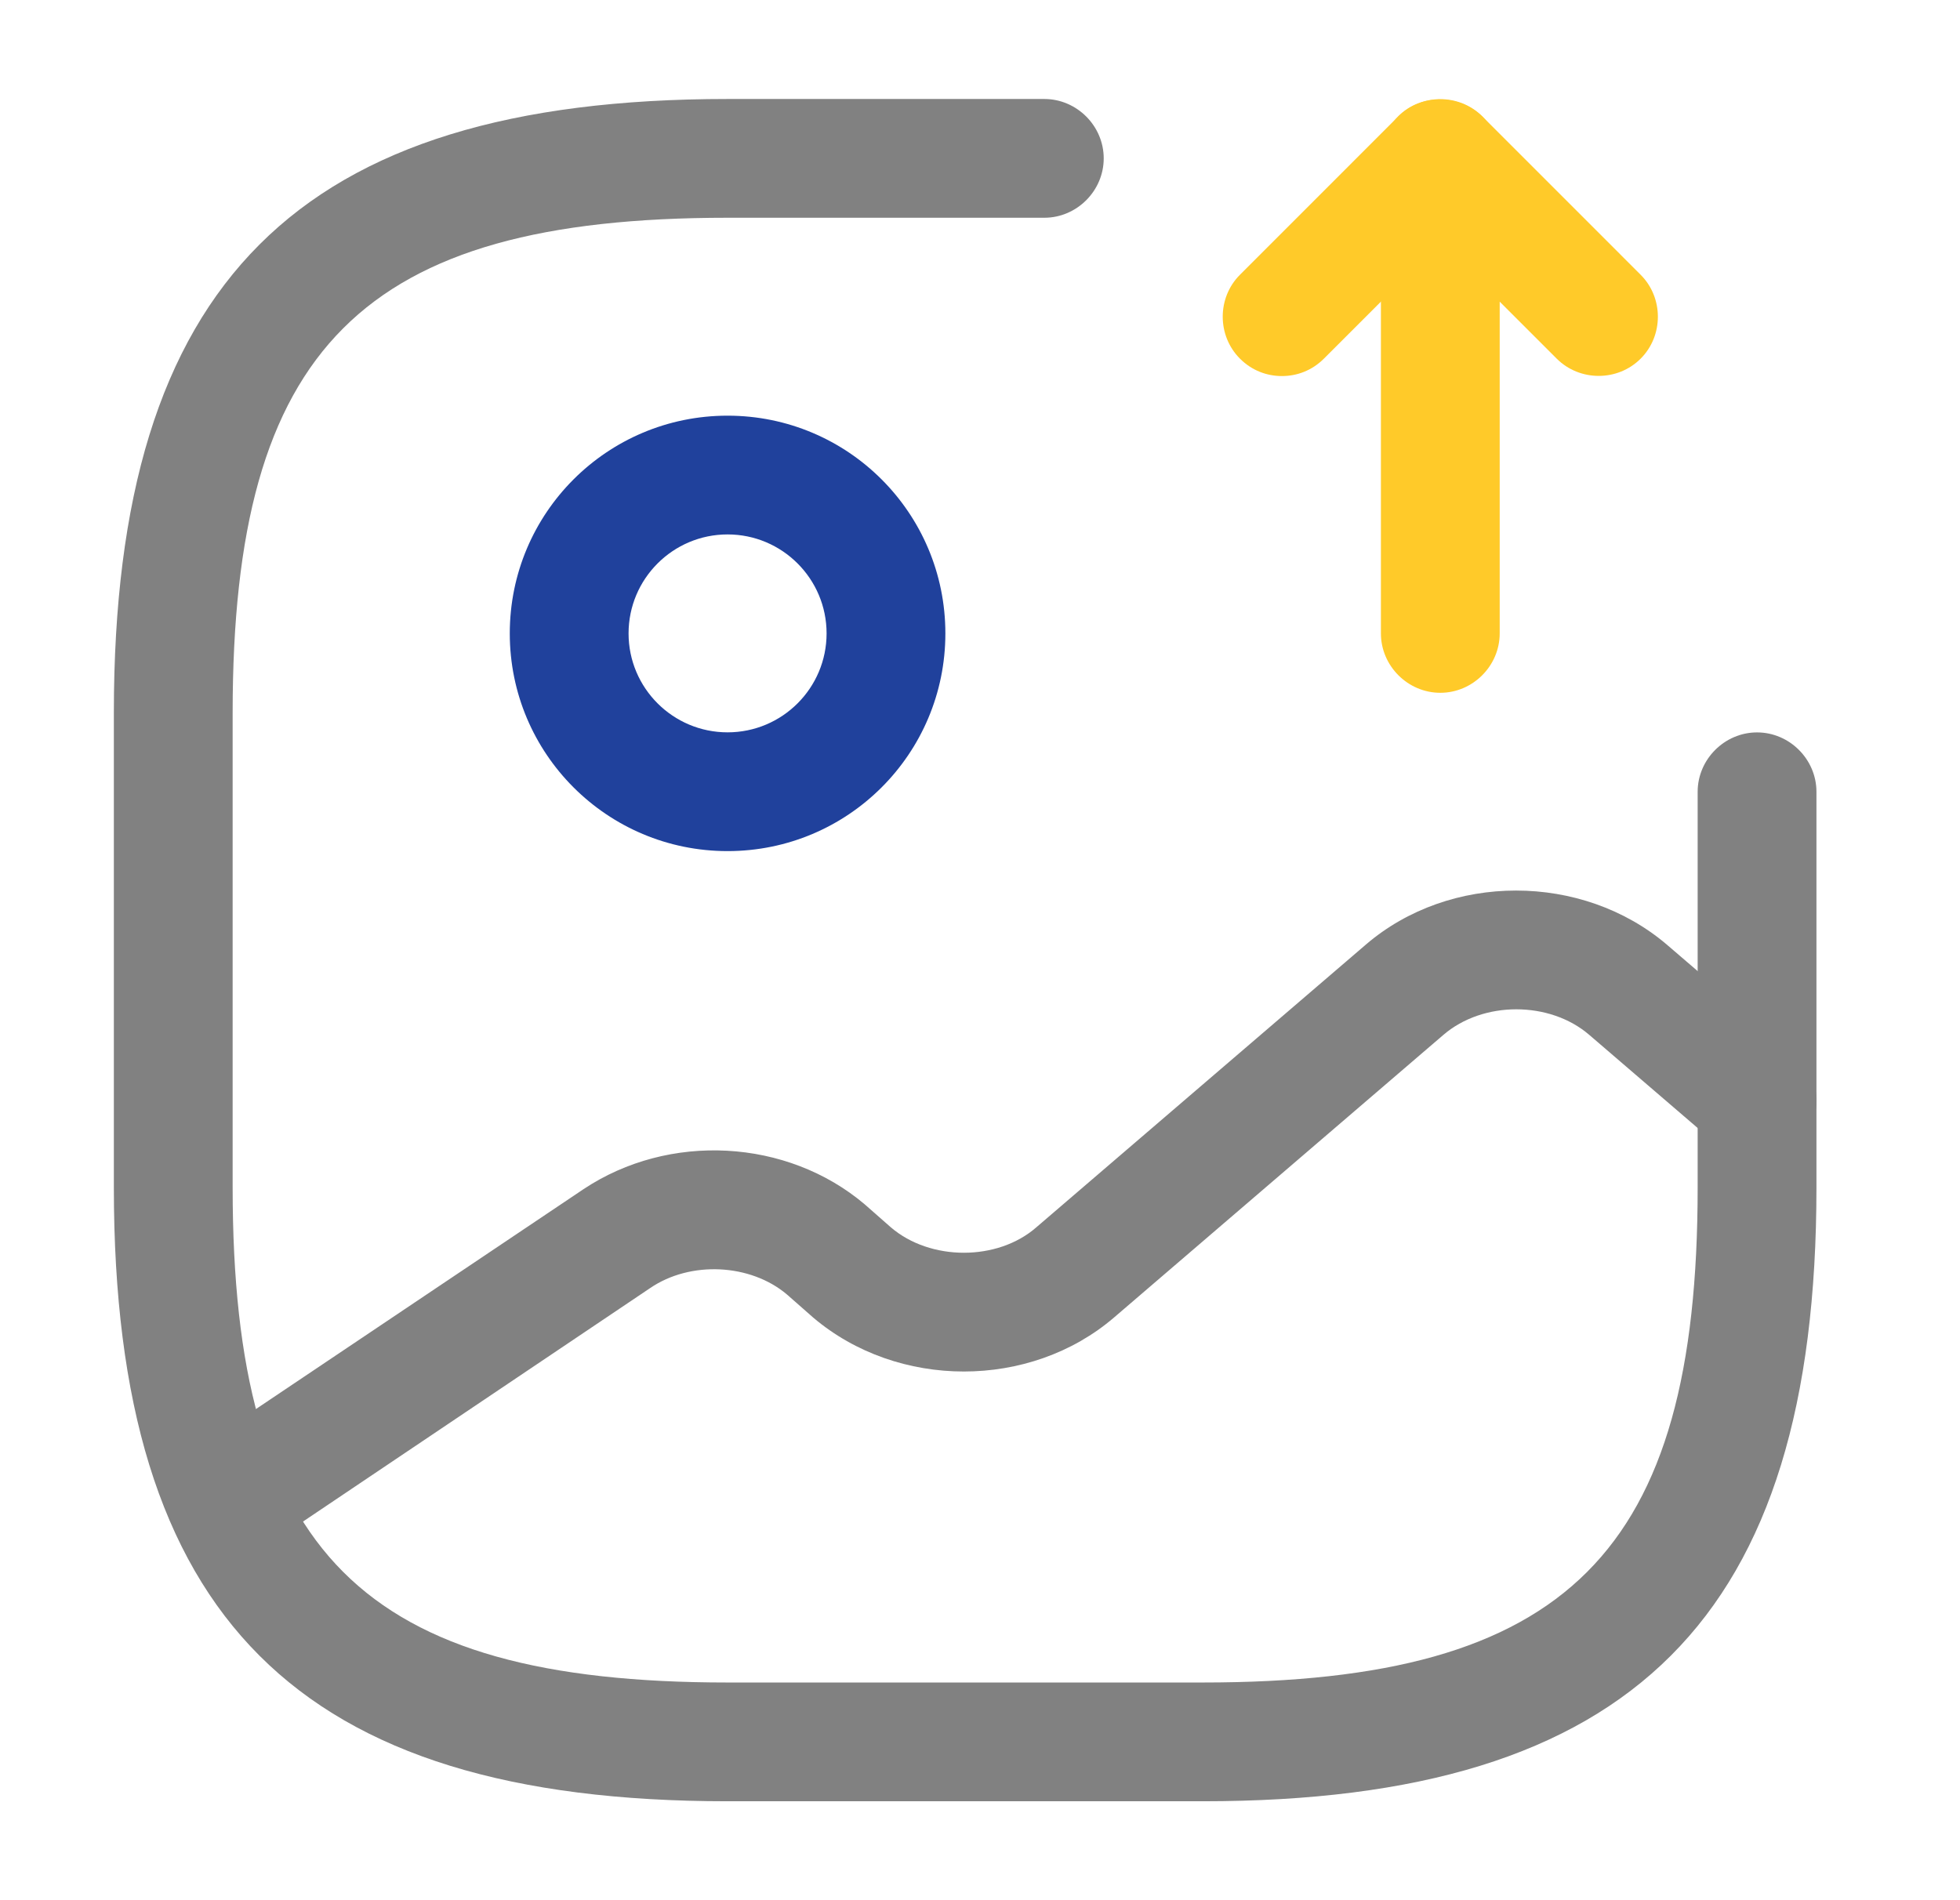 <svg width="33" height="32" viewBox="0 0 33 32" fill="none" xmlns="http://www.w3.org/2000/svg">
<path d="M12.25 14.333C10.223 14.333 8.583 12.693 8.583 10.667C8.583 8.64 10.223 7 12.25 7C14.277 7 15.917 8.64 15.917 10.667C15.917 12.693 14.277 14.333 12.25 14.333ZM12.25 9C11.33 9 10.583 9.747 10.583 10.667C10.583 11.587 11.33 12.333 12.25 12.333C13.17 12.333 13.917 11.587 13.917 10.667C13.917 9.747 13.17 9 12.25 9Z" fill="#20419C"/>
<path d="M20.25 30.334H12.25C5.01 30.334 1.917 27.24 1.917 20V12C1.917 4.76 5.01 1.667 12.25 1.667H17.583C18.13 1.667 18.583 2.12 18.583 2.667C18.583 3.214 18.13 3.667 17.583 3.667H12.25C6.103 3.667 3.917 5.854 3.917 12V20C3.917 26.147 6.103 28.334 12.25 28.334H20.25C26.397 28.334 28.583 26.147 28.583 20V13.334C28.583 12.787 29.037 12.334 29.583 12.334C30.13 12.334 30.583 12.787 30.583 13.334V20C30.583 27.24 27.49 30.334 20.25 30.334Z" fill="#818181"/>
<path d="M24.25 11.667C23.703 11.667 23.25 11.214 23.25 10.667V2.667C23.25 2.267 23.49 1.894 23.863 1.747C24.237 1.6 24.663 1.68 24.957 1.96L27.623 4.627C28.01 5.014 28.01 5.654 27.623 6.04C27.237 6.427 26.597 6.427 26.21 6.04L25.25 5.08V10.667C25.25 11.214 24.797 11.667 24.25 11.667Z" fill="#FFCA29"/>
<path d="M21.583 6.333C21.33 6.333 21.077 6.24 20.877 6.04C20.49 5.653 20.49 5.013 20.877 4.627L23.543 1.96C23.93 1.573 24.57 1.573 24.957 1.96C25.343 2.347 25.343 2.987 24.957 3.373L22.29 6.04C22.09 6.24 21.837 6.333 21.583 6.333Z" fill="#FFCA29"/>
<path d="M3.81 26.267C3.49 26.267 3.17 26.107 2.983 25.827C2.677 25.374 2.797 24.747 3.25 24.44L9.823 20.027C11.263 19.067 13.25 19.174 14.557 20.28L14.997 20.667C15.663 21.24 16.797 21.24 17.45 20.667L22.997 15.907C24.41 14.694 26.637 14.694 28.063 15.907L30.237 17.774C30.65 18.134 30.703 18.76 30.343 19.187C29.983 19.6 29.343 19.654 28.93 19.294L26.757 17.427C26.09 16.854 24.97 16.854 24.303 17.427L18.757 22.187C17.343 23.4 15.117 23.4 13.69 22.187L13.25 21.8C12.637 21.28 11.623 21.227 10.943 21.694L4.383 26.107C4.197 26.214 3.997 26.267 3.81 26.267Z" fill="#818181"/>
</svg>
